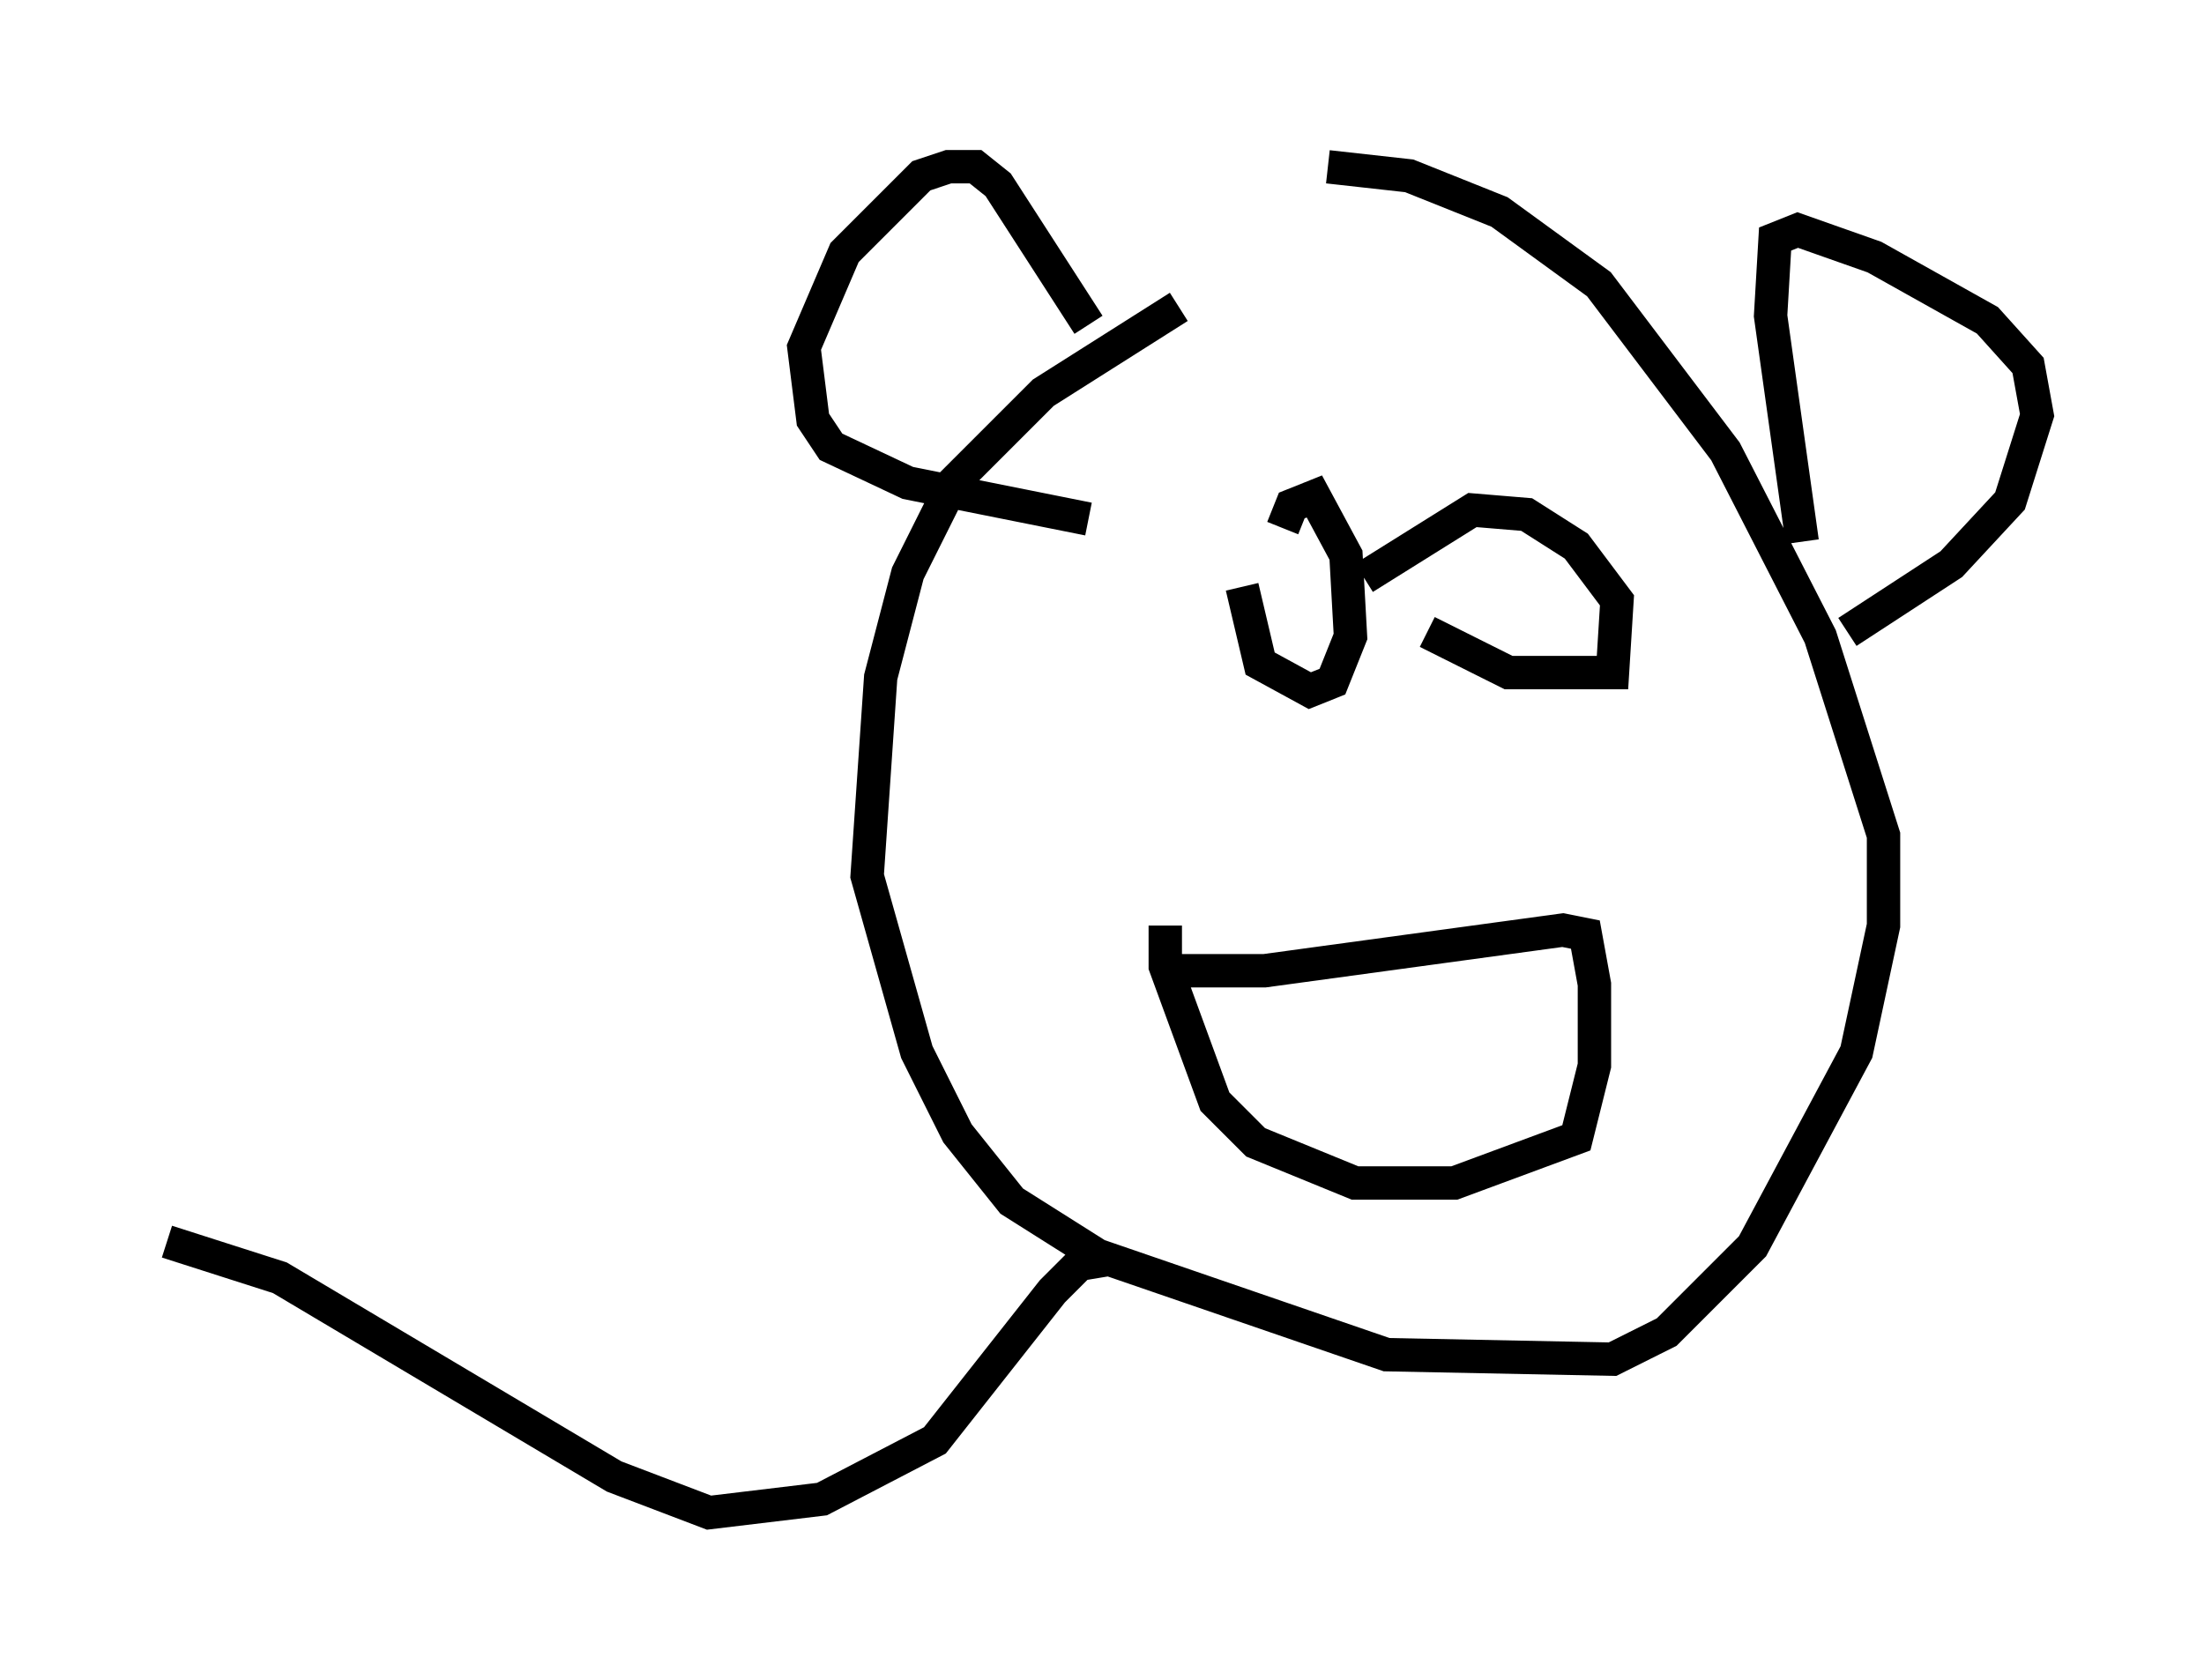 <?xml version="1.0" encoding="utf-8" ?>
<svg baseProfile="full" height="50.324" version="1.1" width="66.021" xmlns="http://www.w3.org/2000/svg" xmlns:ev="http://www.w3.org/2001/xml-events" xmlns:xlink="http://www.w3.org/1999/xlink"><defs /><rect fill="white" height="50.324" width="66.021" x="0" y="0" /><path d="M36.664, 9.059 m-1.353, 0.135 l-4.059, 2.571 -2.706, 2.706 l-1.353, 2.706 -0.812, 3.112 l-0.406, 5.954 1.488, 5.277 l1.218, 2.436 1.624, 2.03 l2.571, 1.624 8.66, 2.977 l6.766, 0.135 1.624, -0.812 l2.571, -2.571 3.112, -5.819 l0.812, -3.789 0.0, -2.706 l-1.894, -5.954 -2.842, -5.548 l-3.789, -5.007 -2.977, -2.165 l-2.706, -1.083 -2.436, -0.271 m14.208, 11.231 l-0.947, -6.766 0.135, -2.3 l0.677, -0.271 2.3, 0.812 l3.383, 1.894 1.218, 1.353 l0.271, 1.488 -0.812, 2.571 l-1.759, 1.894 -3.112, 2.03 m-22.733, -9.202 l-2.706, -4.195 -0.677, -0.541 l-0.812, 0.0 -0.812, 0.271 l-2.3, 2.3 -1.218, 2.842 l0.271, 2.165 0.541, 0.812 l2.3, 1.083 5.413, 1.083 m4.601, 2.03 l0.541, 2.3 1.488, 0.812 l0.677, -0.271 0.541, -1.353 l-0.135, -2.436 -0.947, -1.759 l-0.677, 0.271 -0.271, 0.677 m4.33, 3.112 l2.436, 1.218 3.112, 0.0 l0.135, -2.165 -1.218, -1.624 l-1.488, -0.947 -1.624, -0.135 l-3.248, 2.03 m-5.819, 11.773 l2.842, 0.0 8.931, -1.218 l0.677, 0.135 0.271, 1.488 l0.0, 2.436 -0.541, 2.165 l-3.654, 1.353 -2.977, 0.0 l-2.977, -1.218 -1.218, -1.218 l-1.488, -4.059 0.0, -1.218 m-1.759, 10.013 l-0.812, 0.135 -0.812, 0.812 l-3.518, 4.465 -3.383, 1.759 l-3.383, 0.406 -2.842, -1.083 l-10.013, -5.954 -3.383, -1.083 " fill="none" stroke="black" stroke-width="1" /></svg>